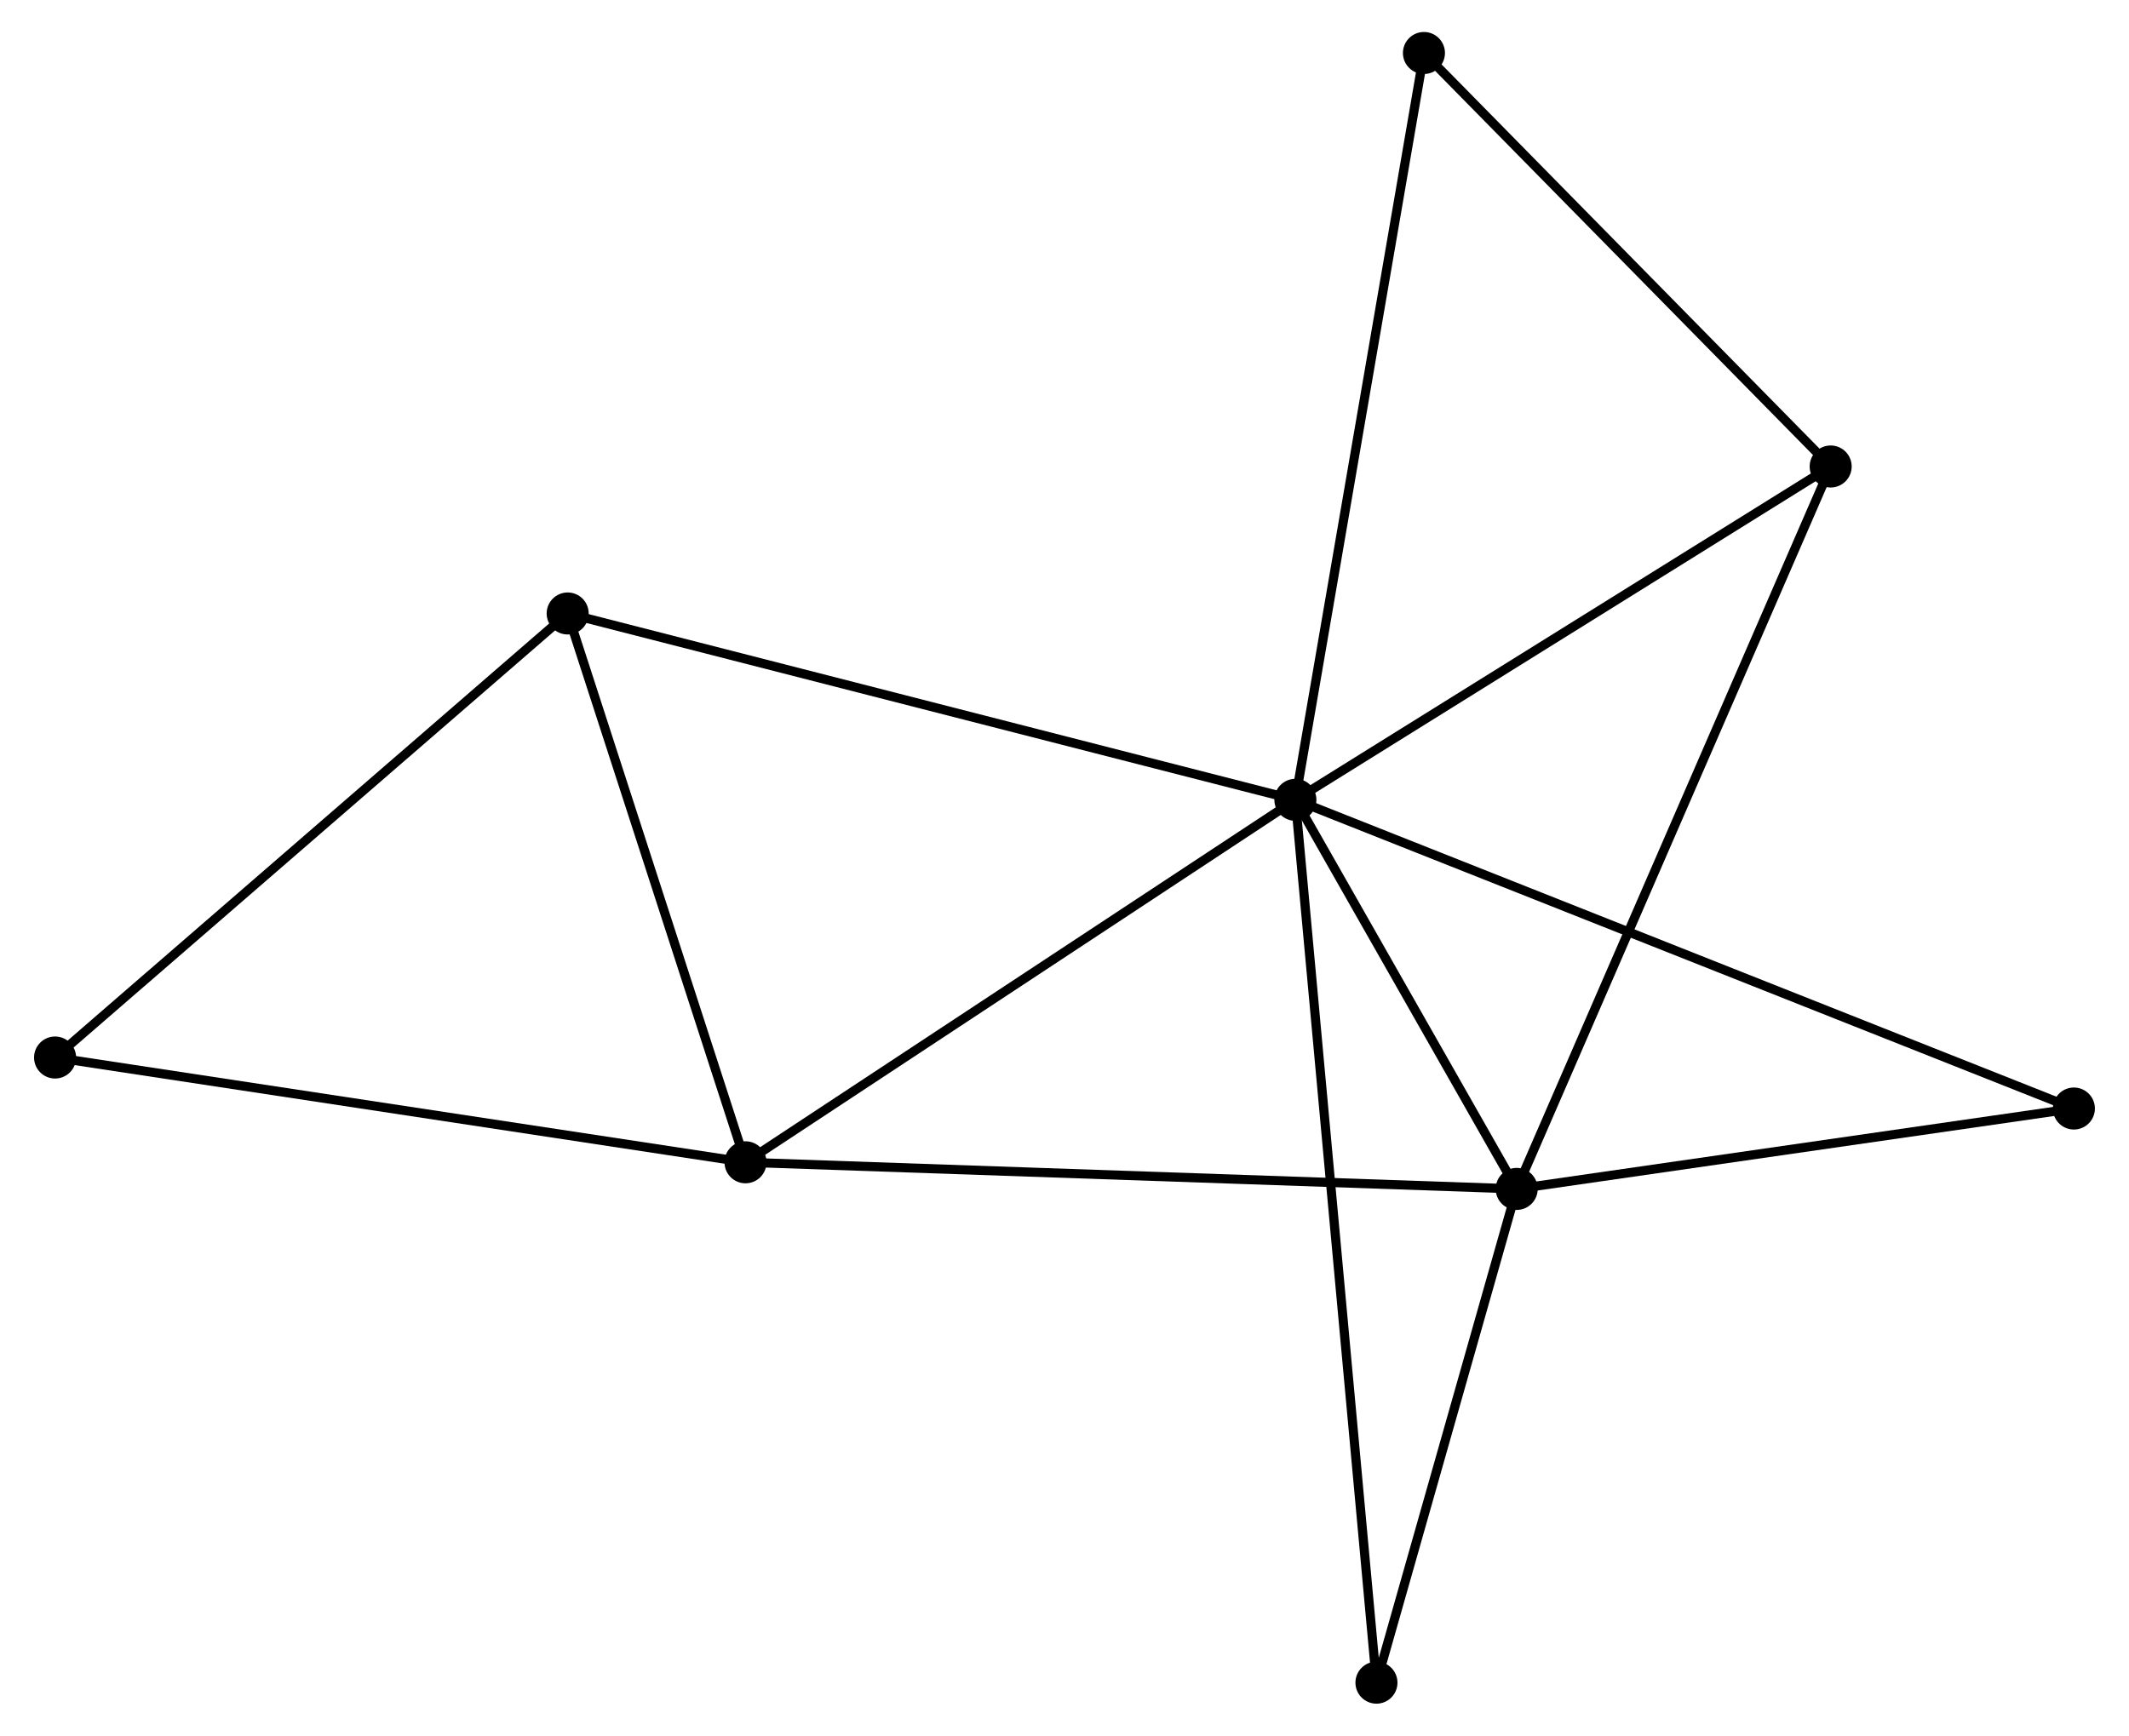 <?xml version="1.0" encoding="UTF-8" standalone="no"?>
<!DOCTYPE svg PUBLIC "-//W3C//DTD SVG 1.1//EN"
 "http://www.w3.org/Graphics/SVG/1.1/DTD/svg11.dtd">
<!-- Generated by graphviz version 2.36.0 (20140111.2315)
 -->
<!-- Title: %3 Pages: 1 -->
<svg width="233pt" height="190pt"
 viewBox="0.00 0.00 232.51 189.97" xmlns="http://www.w3.org/2000/svg" xmlns:xlink="http://www.w3.org/1999/xlink">
<g id="graph0" class="graph" transform="scale(1 1) rotate(0) translate(4 185.967)">
<title>%3</title>
<!-- 0 -->
<g id="node1" class="node"><title>0</title>
<ellipse fill="black" stroke="black" cx="137.519" cy="-98.426" rx="1.8" ry="1.8"/>
</g>
<!-- 1 -->
<g id="node2" class="node"><title>1</title>
<ellipse fill="black" stroke="black" cx="161.736" cy="-55.841" rx="1.8" ry="1.8"/>
</g>
<!-- 0&#45;&#45;1 -->
<g id="edge1" class="edge"><title>0&#45;&#45;1</title>
<path fill="none" stroke="black" d="M138.559,-96.596C142.543,-89.591 156.796,-64.528 160.726,-57.617"/>
</g>
<!-- 2 -->
<g id="node3" class="node"><title>2</title>
<ellipse fill="black" stroke="black" cx="77.35" cy="-58.754" rx="1.8" ry="1.8"/>
</g>
<!-- 0&#45;&#45;2 -->
<g id="edge2" class="edge"><title>0&#45;&#45;2</title>
<path fill="none" stroke="black" d="M135.783,-97.281C126.997,-91.488 87.511,-65.454 78.979,-59.828"/>
</g>
<!-- 3 -->
<g id="node4" class="node"><title>3</title>
<ellipse fill="black" stroke="black" cx="57.891" cy="-118.822" rx="1.8" ry="1.8"/>
</g>
<!-- 0&#45;&#45;3 -->
<g id="edge3" class="edge"><title>0&#45;&#45;3</title>
<path fill="none" stroke="black" d="M135.55,-98.93C124.534,-101.752 70.627,-115.56 59.791,-118.336"/>
</g>
<!-- 4 -->
<g id="node5" class="node"><title>4</title>
<ellipse fill="black" stroke="black" cx="196.092" cy="-134.91" rx="1.8" ry="1.8"/>
</g>
<!-- 0&#45;&#45;4 -->
<g id="edge4" class="edge"><title>0&#45;&#45;4</title>
<path fill="none" stroke="black" d="M139.209,-99.478C147.762,-104.806 186.201,-128.749 194.507,-133.922"/>
</g>
<!-- 6 -->
<g id="node6" class="node"><title>6</title>
<ellipse fill="black" stroke="black" cx="151.587" cy="-180.167" rx="1.8" ry="1.8"/>
</g>
<!-- 0&#45;&#45;6 -->
<g id="edge5" class="edge"><title>0&#45;&#45;6</title>
<path fill="none" stroke="black" d="M137.866,-100.446C139.813,-111.755 149.337,-167.094 151.252,-178.217"/>
</g>
<!-- 7 -->
<g id="node7" class="node"><title>7</title>
<ellipse fill="black" stroke="black" cx="146.39" cy="-1.8" rx="1.8" ry="1.8"/>
</g>
<!-- 0&#45;&#45;7 -->
<g id="edge6" class="edge"><title>0&#45;&#45;7</title>
<path fill="none" stroke="black" d="M137.704,-96.407C138.858,-83.833 145.054,-16.35 146.206,-3.807"/>
</g>
<!-- 8 -->
<g id="node8" class="node"><title>8</title>
<ellipse fill="black" stroke="black" cx="222.706" cy="-64.639" rx="1.8" ry="1.8"/>
</g>
<!-- 0&#45;&#45;8 -->
<g id="edge7" class="edge"><title>0&#45;&#45;8</title>
<path fill="none" stroke="black" d="M139.298,-97.72C150.384,-93.323 209.879,-69.727 220.937,-65.341"/>
</g>
<!-- 1&#45;&#45;2 -->
<g id="edge8" class="edge"><title>1&#45;&#45;2</title>
<path fill="none" stroke="black" d="M159.65,-55.913C147.975,-56.316 90.847,-58.288 79.363,-58.685"/>
</g>
<!-- 1&#45;&#45;4 -->
<g id="edge9" class="edge"><title>1&#45;&#45;4</title>
<path fill="none" stroke="black" d="M162.453,-57.493C166.886,-67.694 190.507,-122.055 195.259,-132.992"/>
</g>
<!-- 1&#45;&#45;7 -->
<g id="edge10" class="edge"><title>1&#45;&#45;7</title>
<path fill="none" stroke="black" d="M161.225,-54.043C158.895,-45.838 149.284,-11.993 146.918,-3.66"/>
</g>
<!-- 1&#45;&#45;8 -->
<g id="edge11" class="edge"><title>1&#45;&#45;8</title>
<path fill="none" stroke="black" d="M163.764,-56.134C173.021,-57.47 211.206,-62.98 220.607,-64.336"/>
</g>
<!-- 2&#45;&#45;3 -->
<g id="edge12" class="edge"><title>2&#45;&#45;3</title>
<path fill="none" stroke="black" d="M76.789,-60.487C73.997,-69.105 61.623,-107.305 58.572,-116.72"/>
</g>
<!-- 5 -->
<g id="node9" class="node"><title>5</title>
<ellipse fill="black" stroke="black" cx="1.8" cy="-70.222" rx="1.8" ry="1.8"/>
</g>
<!-- 2&#45;&#45;5 -->
<g id="edge13" class="edge"><title>2&#45;&#45;5</title>
<path fill="none" stroke="black" d="M75.483,-59.038C65.03,-60.624 13.884,-68.388 3.602,-69.949"/>
</g>
<!-- 3&#45;&#45;5 -->
<g id="edge14" class="edge"><title>3&#45;&#45;5</title>
<path fill="none" stroke="black" d="M56.505,-117.621C48.812,-110.956 11.429,-78.566 3.344,-71.56"/>
</g>
<!-- 4&#45;&#45;6 -->
<g id="edge15" class="edge"><title>4&#45;&#45;6</title>
<path fill="none" stroke="black" d="M194.612,-136.416C187.855,-143.287 159.982,-171.631 153.119,-178.61"/>
</g>
</g>
</svg>
